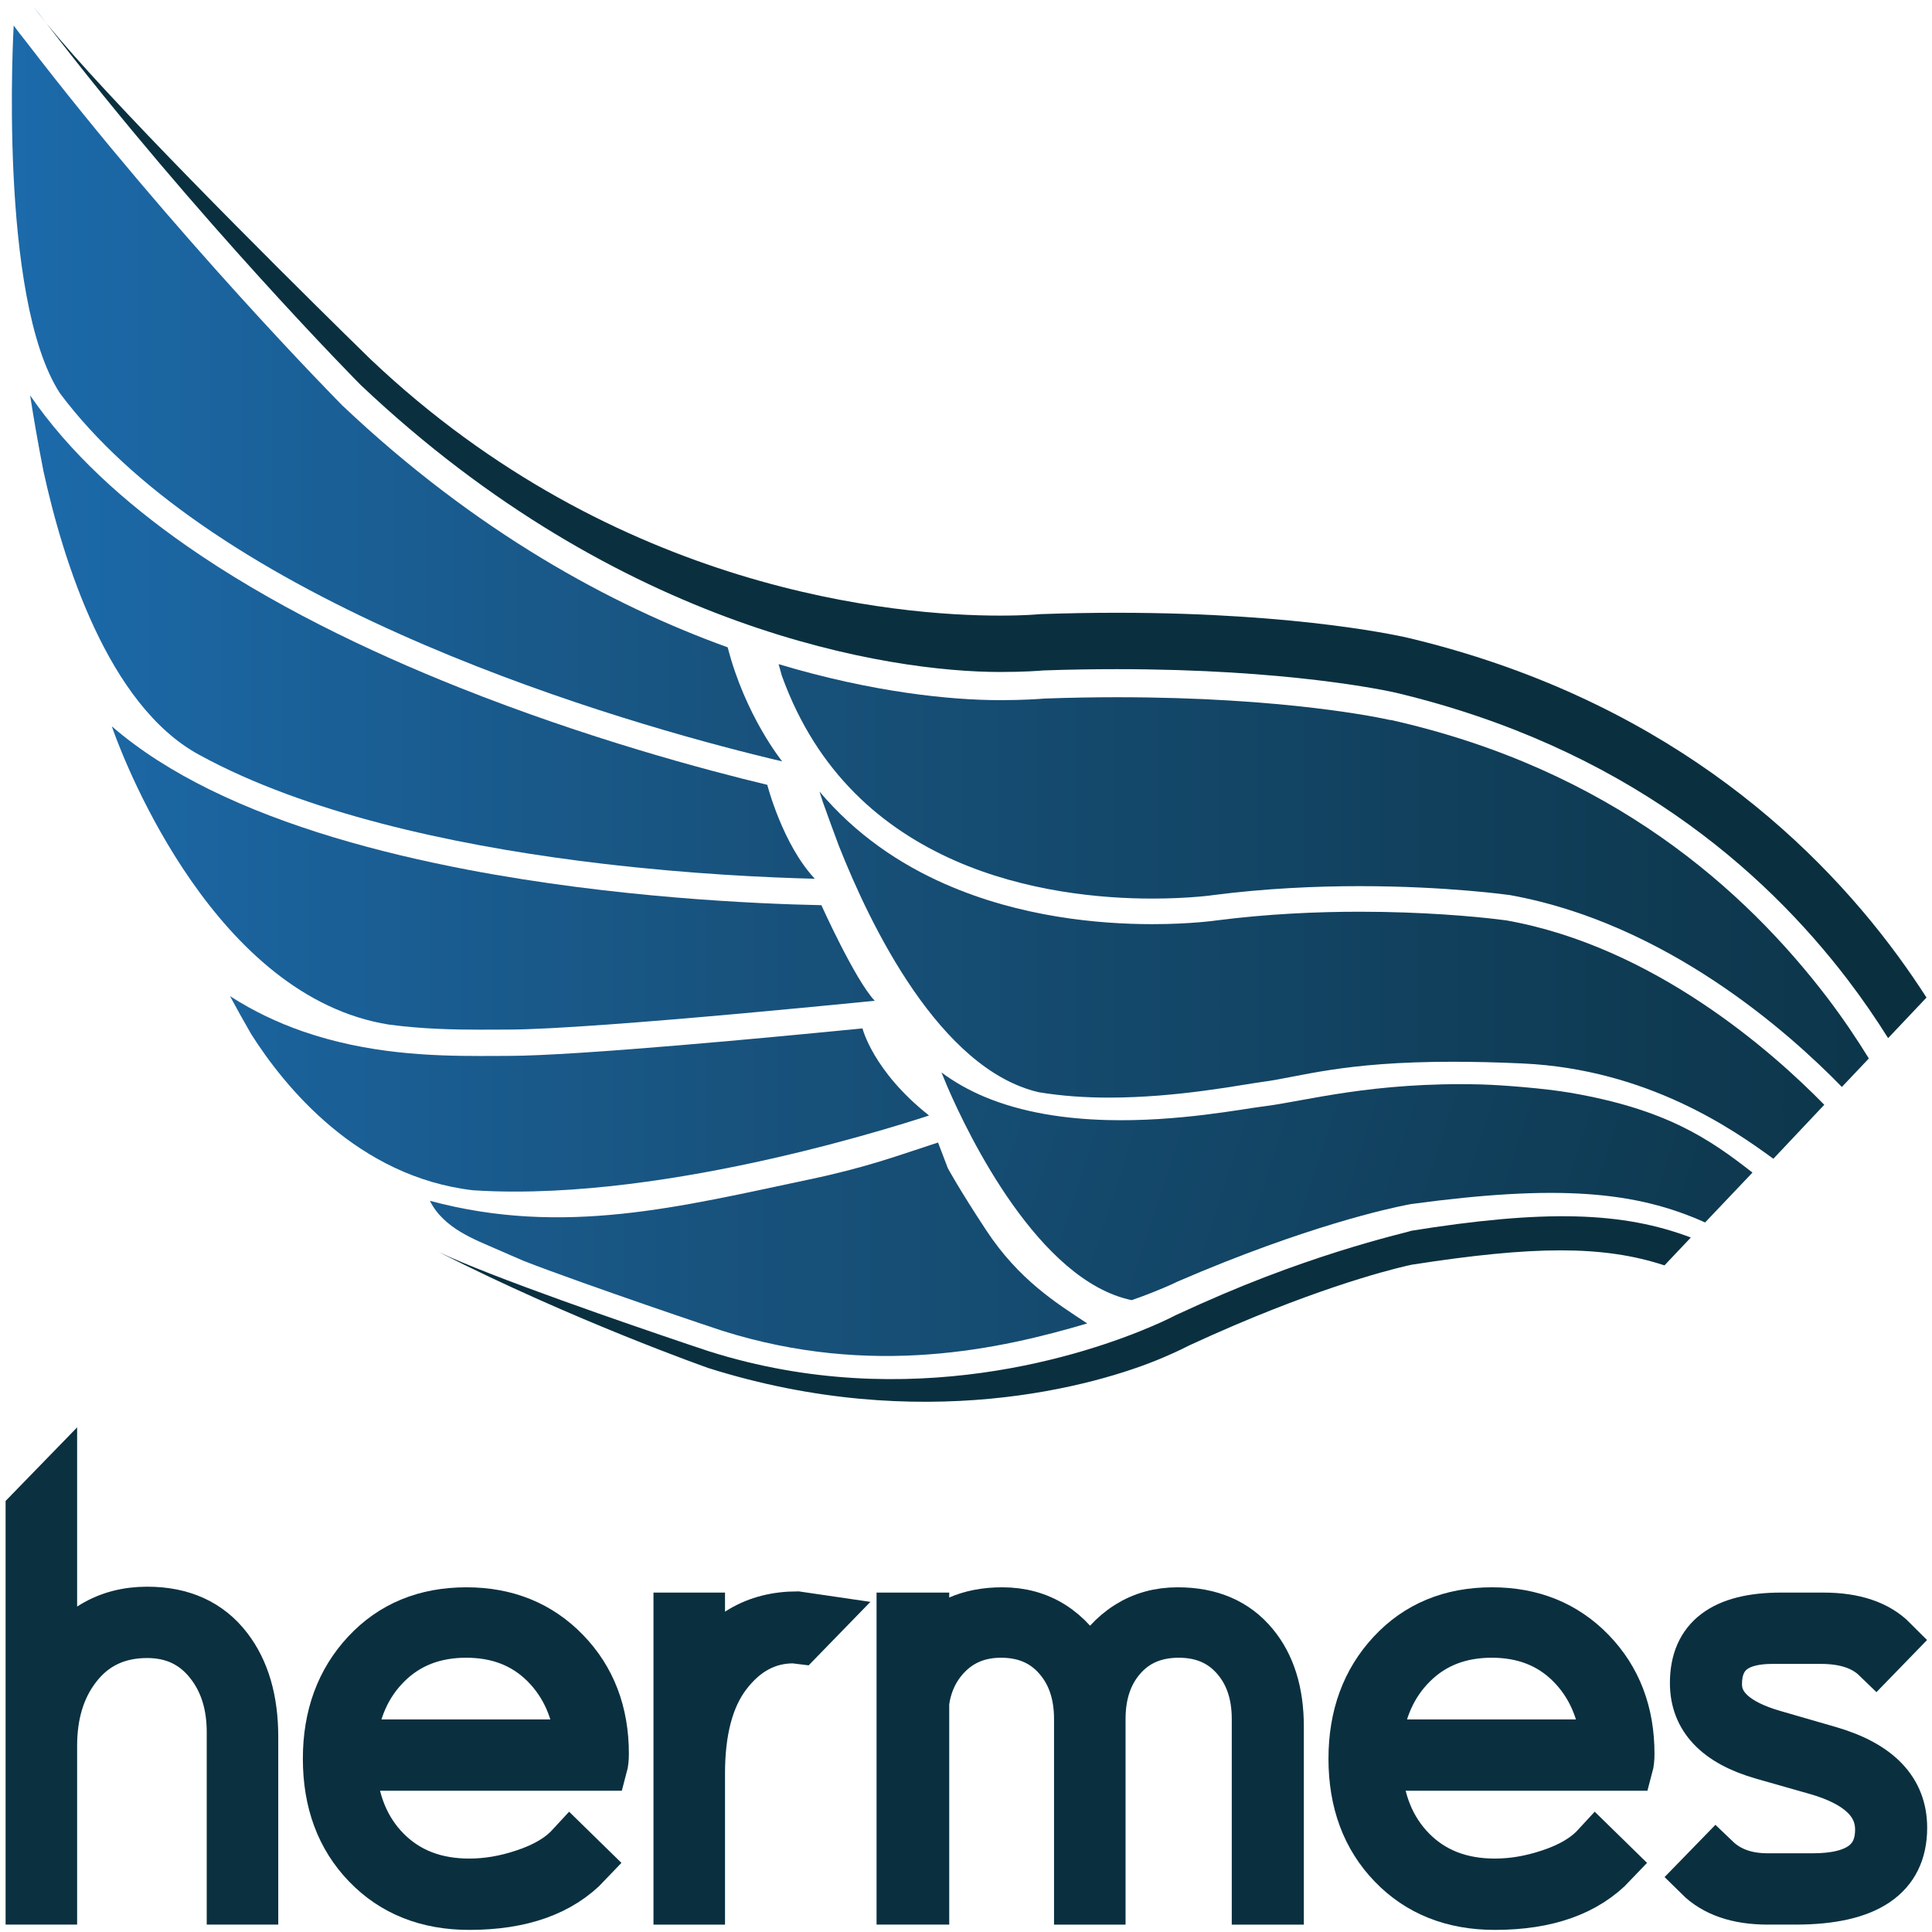 <?xml version="1.0" encoding="UTF-8" standalone="no"?>
<svg width="281px" height="281px" viewBox="0 0 281 281" version="1.1" xmlns="http://www.w3.org/2000/svg" xmlns:xlink="http://www.w3.org/1999/xlink" xmlns:sketch="http://www.bohemiancoding.com/sketch/ns">
    <!-- Generator: Sketch 3.3.2 (12043) - http://www.bohemiancoding.com/sketch -->
    <title>Slice 1</title>
    <desc>Created with Sketch.</desc>
    <defs>
        <linearGradient x1="-1693.928%" y1="50.004%" x2="16265.753%" y2="50.004%" id="linearGradient-1">
            <stop stop-color="#1D71B8" offset="0%"></stop>
            <stop stop-color="#18537E" offset="38.46%"></stop>
            <stop stop-color="#0E3950" offset="79.99%"></stop>
            <stop stop-color="#093040" offset="100%"></stop>
        </linearGradient>
        <linearGradient x1="-88.807%" y1="50%" x2="127.951%" y2="50%" id="linearGradient-2">
            <stop stop-color="#1D71B8" offset="0%"></stop>
            <stop stop-color="#18537E" offset="38.46%"></stop>
            <stop stop-color="#0E3950" offset="79.99%"></stop>
            <stop stop-color="#093040" offset="100%"></stop>
        </linearGradient>
        <linearGradient x1="-100.429%" y1="50.002%" x2="134.763%" y2="50.002%" id="linearGradient-3">
            <stop stop-color="#1D71B8" offset="0%"></stop>
            <stop stop-color="#18537E" offset="38.46%"></stop>
            <stop stop-color="#0E3950" offset="79.99%"></stop>
            <stop stop-color="#093040" offset="100%"></stop>
        </linearGradient>
        <linearGradient x1="-39.512%" y1="50%" x2="270.249%" y2="50%" id="linearGradient-4">
            <stop stop-color="#1D71B8" offset="0%"></stop>
            <stop stop-color="#18537E" offset="38.46%"></stop>
            <stop stop-color="#0E3950" offset="79.99%"></stop>
            <stop stop-color="#093040" offset="100%"></stop>
        </linearGradient>
        <linearGradient x1="-26.153%" y1="50%" x2="280.616%" y2="50%" id="linearGradient-5">
            <stop stop-color="#1D71B8" offset="0%"></stop>
            <stop stop-color="#18537E" offset="38.46%"></stop>
            <stop stop-color="#0E3950" offset="79.99%"></stop>
            <stop stop-color="#093040" offset="100%"></stop>
        </linearGradient>
        <linearGradient x1="-28.001%" y1="49.999%" x2="273.151%" y2="49.999%" id="linearGradient-6">
            <stop stop-color="#1D71B8" offset="0%"></stop>
            <stop stop-color="#18537E" offset="38.46%"></stop>
            <stop stop-color="#0E3950" offset="79.99%"></stop>
            <stop stop-color="#093040" offset="100%"></stop>
        </linearGradient>
        <linearGradient x1="-60.031%" y1="49.997%" x2="278.043%" y2="49.997%" id="linearGradient-7">
            <stop stop-color="#1D71B8" offset="0%"></stop>
            <stop stop-color="#18537E" offset="38.46%"></stop>
            <stop stop-color="#0E3950" offset="79.99%"></stop>
            <stop stop-color="#093040" offset="100%"></stop>
        </linearGradient>
        <linearGradient x1="-140.972%" y1="35.798%" x2="153.57%" y2="62.453%" id="linearGradient-8">
            <stop stop-color="#1D71B8" offset="0%"></stop>
            <stop stop-color="#18537E" offset="38.46%"></stop>
            <stop stop-color="#0E3950" offset="79.99%"></stop>
            <stop stop-color="#093040" offset="100%"></stop>
        </linearGradient>
        <linearGradient x1="-102.537%" y1="50.003%" x2="272.368%" y2="50.003%" id="linearGradient-9">
            <stop stop-color="#1D71B8" offset="0%"></stop>
            <stop stop-color="#18537E" offset="38.46%"></stop>
            <stop stop-color="#0E3950" offset="79.99%"></stop>
            <stop stop-color="#093040" offset="100%"></stop>
        </linearGradient>
    </defs>
    <g id="Page-1" stroke="none" stroke-width="1" fill="none" fill-rule="evenodd" sketch:type="MSPage">
        <g id="hermes-logo" sketch:type="MSLayerGroup" transform="translate(1, 0)">
            <g id="Group" sketch:type="MSShapeGroup">
                <path d="M5.752,3.398 C5.115,2.564 4.477,1.73 3.84,0.889 C4.311,1.567 4.96,2.417 5.752,3.398 L5.752,3.398 Z" id="Shape" fill="url(#linearGradient-1)"></path>
                <path d="M275.054,139.05 C262.041,121.301 239.835,101.379 203.89,92.795 C203.643,92.734 188.582,89.124 161.449,89.124 C157.952,89.124 154.251,89.186 150.358,89.322 L150.238,89.327 L150.119,89.338 C150.119,89.338 150.036,89.344 149.801,89.364 C149.565,89.385 149.202,89.408 148.719,89.436 C147.752,89.488 146.306,89.537 144.447,89.537 C129.589,89.547 88.62,86.125 52.89,52.251 C52.691,52.055 51.28,50.68 49.033,48.47 C46.611,46.087 43.218,42.735 39.358,38.88 C31.643,31.169 22.04,21.435 14.579,13.389 C10.978,9.516 7.859,5.991 5.755,3.398 C27.77,32.088 51.439,55.976 51.45,55.985 L51.46,55.992 L51.491,56.021 C89.337,91.842 128.564,97.733 144.448,97.738 C147.963,97.738 150.167,97.562 150.722,97.513 C154.488,97.381 158.068,97.326 161.451,97.326 C186.277,97.326 200.557,100.423 202.042,100.756 C202.142,100.779 202.168,100.785 202.173,100.789 C235.182,108.706 255.444,126.382 267.758,142.518 C269.964,145.414 271.904,148.259 273.616,150.991 L279.201,145.088 C277.918,143.105 276.541,141.077 275.054,139.05 L275.054,139.05 Z" id="Shape" fill="#0A3040"></path>
                <path d="M201.308,104.72 L201.301,104.72 C201.291,104.72 201.246,104.738 201.19,104.725 C199.969,104.448 185.966,101.408 161.447,101.408 C158.129,101.408 154.631,101.472 150.939,101.599 C150.168,101.664 147.905,101.834 144.439,101.834 C137.329,101.831 125.952,100.714 112.244,96.597 C112.303,96.823 112.376,97.079 112.46,97.372 C112.534,97.647 112.623,97.957 112.718,98.293 C117.878,112.565 127.494,120.563 137.827,125.145 C148.16,129.706 159.18,130.701 166.607,130.694 C169.322,130.694 171.553,130.564 173.101,130.436 C173.874,130.375 174.477,130.308 174.88,130.263 C175.287,130.214 175.478,130.183 175.478,130.183 C183.089,129.208 190.39,128.885 196.76,128.885 C209.505,128.887 218.531,130.178 218.59,130.183 L218.625,130.188 L218.65,130.193 C241.322,134.291 259.117,150.103 266.89,158.092 L270.814,153.947 C269.059,151.095 267.047,148.104 264.73,145.058 C252.83,129.496 233.415,111.934 201.308,104.72 L201.308,104.72 Z" id="Shape" fill="url(#linearGradient-2)"></path>
                <path d="M216.552,133.676 C213.489,133.316 206.142,132.606 196.76,132.606 C190.503,132.606 183.343,132.923 175.948,133.87 C175.916,133.877 172.249,134.412 166.606,134.415 C158.878,134.412 147.436,133.417 136.43,128.565 C129.876,125.686 123.469,121.389 118.191,115.127 C118.191,115.127 118.352,115.656 118.664,116.606 C119.383,118.623 120.162,120.762 121,122.999 C125.604,134.662 135.703,155.511 150.069,158.855 C153.417,159.418 156.899,159.642 160.299,159.642 C170.277,159.641 179.387,157.786 182.64,157.351 C188.023,156.651 194.212,154.413 210.333,154.428 C213.355,154.428 216.73,154.501 220.521,154.678 C238.586,155.531 251.115,164.278 256.925,168.537 L264.331,160.685 C256.81,152.986 239.489,137.664 218.086,133.866 C217.998,133.857 217.476,133.781 216.552,133.676 L216.552,133.676 Z" id="Shape" fill="url(#linearGradient-3)"></path>
                <path d="M55.591,149.025 C60.428,149.667 64.977,149.76 68.846,149.76 C70.273,149.76 71.614,149.747 72.846,149.747 C79.157,149.75 93.677,148.592 106.52,147.433 C112.946,146.85 118.976,146.272 123.395,145.837 C124.435,145.733 125.382,145.641 126.224,145.556 C123.366,142.535 118.466,131.655 118.466,131.655 C109.01,131.462 88.341,130.559 67.019,126.496 C53.977,124.005 40.689,120.339 29.54,114.86 C24.213,112.235 19.357,109.193 15.265,105.639 C15.337,105.851 15.415,106.07 15.49,106.283 C17.329,111.372 30.413,145.043 55.591,149.025 L55.591,149.025 Z" id="Shape" fill="url(#linearGradient-4)"></path>
                <path d="M28.156,76.21 C45.817,88.519 68.194,97.454 86.123,103.268 C95.086,106.175 102.944,108.311 108.548,109.714 C110.15,110.119 111.557,110.457 112.766,110.741 C112.766,110.741 107.396,104.12 104.84,94.152 C87.901,88.038 68.227,77.355 48.897,59.072 L48.884,59.069 L48.786,58.973 L48.739,58.922 C48.084,58.256 24.662,34.552 2.764,6.018 C2.078,5.169 1.493,4.408 0.991,3.708 C0.991,3.708 -1.328,43.332 7.733,57.219 C12.978,64.229 20.054,70.576 28.156,76.21 L28.156,76.21 Z" id="Shape" fill="url(#linearGradient-5)"></path>
                <path d="M27.909,109.75 C28.933,110.313 29.983,110.859 31.063,111.39 C47.14,119.299 68.416,123.471 86.505,125.605 C99.498,127.145 110.845,127.647 117.512,127.81 C112.819,122.824 110.597,114.149 110.597,114.149 C101.715,112.018 84.391,107.407 65.772,99.986 C52.354,94.639 38.269,87.839 26.164,79.407 C17.079,73.072 9.084,65.821 3.38,57.505 C3.93,61.041 4.573,64.705 5.309,68.47 C8.163,81.541 14.671,102.517 27.909,109.75 L27.909,109.75 Z" id="Shape" fill="url(#linearGradient-6)"></path>
                <path d="M73.939,173.31 C88.252,173.311 103.852,170.38 115.838,167.431 C121.83,165.959 126.924,164.488 130.516,163.386 C131.984,162.934 133.199,162.545 134.123,162.243 C125.963,155.791 124.446,149.575 124.446,149.575 C111.499,150.857 82.907,153.571 72.844,153.576 C71.632,153.576 70.293,153.589 68.844,153.589 C61.882,153.586 52.471,153.315 42.897,149.961 C39.399,148.738 35.876,147.085 32.453,144.885 C33.446,146.724 34.474,148.563 35.53,150.398 C40.377,158.048 51.006,171.158 67.791,173.118 C69.804,173.25 71.855,173.312 73.939,173.31 L73.939,173.31 Z" id="Shape" fill="url(#linearGradient-7)"></path>
                <path d="M214.471,157.729 C198.6,157.314 188.785,160.174 182.827,160.912 C179.822,161.268 170.32,163.183 159.979,162.905 C154.018,162.741 147.732,161.865 142.096,159.485 C139.928,158.568 137.851,157.411 135.933,155.984 C136.23,156.713 136.54,157.447 136.845,158.179 C139.859,165.125 150.071,186.295 163.604,189.101 C164.761,188.696 165.78,188.311 166.649,187.966 C167.808,187.507 168.697,187.123 169.288,186.857 C169.584,186.724 169.804,186.619 169.951,186.55 C170.092,186.48 170.142,186.457 170.142,186.457 L170.215,186.42 L170.288,186.389 C172.687,185.352 174.977,184.406 177.155,183.545 C194.051,176.853 204.143,175.136 204.308,175.115 C225.565,172.242 236.872,173.241 246.998,177.8 L253.887,170.546 C247.684,165.707 241.405,161.337 227.367,158.933 C223.665,158.295 217.434,157.809 214.471,157.729 L214.471,157.729 Z" id="Shape" fill="url(#linearGradient-8)"></path>
                <path d="M203.771,179.088 C206.75,178.619 193.783,181.005 176.831,188.243 C174.672,189.163 172.405,190.171 170.032,191.271 L169.961,191.304 L169.888,191.343 C169.888,191.343 169.839,191.366 169.698,191.441 C169.554,191.515 169.336,191.624 169.045,191.765 C168.461,192.049 167.58,192.457 166.434,192.945 C157.274,196.863 131.29,205.767 102.136,196.546 C101.973,196.49 100.813,196.106 98.964,195.486 C96.969,194.811 94.171,193.863 90.982,192.758 C84.603,190.551 76.633,187.725 70.339,185.267 C67.307,184.084 64.641,182.968 62.797,182.096 C82.408,192.073 102.025,198.977 102.035,198.979 L102.043,198.979 L102.068,198.989 C132.937,208.721 158.366,201.635 168.161,197.454 C170.325,196.531 171.648,195.852 171.98,195.679 C174.275,194.616 176.468,193.646 178.556,192.752 C193.865,186.217 203.323,184.157 204.305,183.952 C204.373,183.939 204.39,183.936 204.393,183.936 C221.989,181.199 232.116,181.096 241.088,184.043 L244.924,179.99 C235.087,176.276 223.863,175.822 203.771,179.088 L203.771,179.088 Z" id="Shape" fill="#0A3040"></path>
                <path d="M116.708,171.546 C98.036,175.475 81.001,179.898 61.528,174.65 C63.51,178.68 68.204,180.335 70.979,181.573 C71.435,181.765 74.815,183.255 75.158,183.388 C79.542,185.103 87.437,187.876 92.86,189.751 C96.049,190.855 98.845,191.806 100.841,192.479 C102.69,193.099 103.85,193.485 104.014,193.54 C125.834,200.44 144.588,196.2 157.131,192.485 C152.673,189.545 147.195,186.167 142.425,178.915 C138.478,172.922 136.856,169.906 136.856,169.906 L135.434,166.173 C129.485,168.107 125.13,169.772 116.708,171.546 L116.708,171.546 Z" id="Shape" fill="url(#linearGradient-9)"></path>
            </g>
            <g id="Group" transform="translate(3, 216)" sketch:type="MSShapeGroup">
                <path d="M63.799,21.609 C59.18,21.609 55.375,23.083 52.388,26.029 C49.4,28.975 47.687,32.826 47.242,37.582 L80.273,37.582 C79.831,32.826 78.127,28.976 75.168,26.029 C72.21,23.083 68.421,21.609 63.799,21.609 L63.799,21.609 Z" id="Shape"></path>
                <path d="M212.97,21.609 C208.348,21.609 204.546,23.083 201.558,26.029 C198.57,28.975 196.855,32.826 196.412,37.582 L229.446,37.582 C229,32.826 227.3,28.976 224.339,26.029 C221.381,23.083 217.588,21.609 212.97,21.609 L212.97,21.609 Z" id="Shape"></path>
                <path d="M63.842,18.365 C57.839,18.365 52.955,20.385 49.193,24.427 C45.432,28.469 43.55,33.594 43.55,39.8 C43.55,46.118 45.464,51.265 49.297,55.235 C53.129,59.209 58.116,61.195 64.256,61.195 C71.863,61.195 77.606,59.143 81.478,55.044 L78.904,52.526 C77.354,54.205 75.086,55.531 72.098,56.498 C69.443,57.38 66.829,57.82 64.256,57.82 C59.331,57.82 55.335,56.278 52.264,53.199 C49.192,50.116 47.518,46.032 47.243,40.956 L83.761,40.956 C83.9,40.444 83.967,39.819 83.967,39.079 C83.967,33.082 82.073,28.134 78.282,24.224 C74.493,20.318 69.679,18.365 63.842,18.365 L63.842,18.365 Z M47.243,37.582 C47.687,32.826 49.4,28.976 52.389,26.029 C55.376,23.083 59.181,21.609 63.8,21.609 C68.422,21.609 72.211,23.083 75.17,26.029 C78.129,28.975 79.833,32.826 80.275,37.582 L47.243,37.582 L47.243,37.582 Z" id="Shape" stroke="#0A3040" stroke-width="7" fill="#0B303F"></path>
                <path d="M167.284,18.365 C161.888,18.365 157.63,21.04 154.504,26.391 C151.515,21.039 147.269,18.365 141.766,18.365 C136.951,18.365 133.218,20.015 130.561,23.318 L130.561,19.134 L126.991,19.134 L126.991,32.97 L126.991,34.057 L126.991,35.146 L126.991,60.424 L130.561,60.424 L130.561,31.601 C130.919,29.01 131.916,26.819 133.547,25.025 C135.621,22.748 138.307,21.609 141.599,21.609 C145.055,21.609 147.81,22.804 149.856,25.196 C151.821,27.474 152.804,30.419 152.804,34.036 L152.804,60.425 L156.207,60.425 L156.207,34.036 C156.207,30.419 157.186,27.474 159.151,25.196 C161.198,22.804 163.965,21.609 167.451,21.609 C170.907,21.609 173.66,22.804 175.708,25.196 C177.673,27.474 178.654,30.419 178.654,34.036 L178.654,60.425 L182.139,60.425 L182.139,35.147 C182.139,30.135 180.894,26.137 178.406,23.147 C175.776,19.959 172.073,18.365 167.284,18.365 L167.284,18.365 Z" id="Shape" stroke="#0A3040" stroke-width="7" fill="#0B303F"></path>
                <path d="M213.013,18.365 C207.01,18.365 202.126,20.385 198.364,24.427 C194.599,28.469 192.72,33.594 192.72,39.8 C192.72,46.118 194.635,51.265 198.468,55.235 C202.298,59.209 207.283,61.195 213.424,61.195 C221.033,61.195 226.774,59.143 230.648,55.044 L228.074,52.526 C226.526,54.205 224.259,55.531 221.27,56.498 C218.613,57.38 215.999,57.82 213.424,57.82 C208.5,57.82 204.504,56.278 201.434,53.199 C198.364,50.116 196.688,46.032 196.412,40.956 L232.932,40.956 C233.071,40.444 233.137,39.819 233.137,39.079 C233.137,33.082 231.242,28.134 227.453,24.224 C223.662,20.318 218.846,18.365 213.013,18.365 L213.013,18.365 Z M196.411,37.582 C196.854,32.826 198.569,28.976 201.557,26.029 C204.545,23.082 208.347,21.609 212.969,21.609 C217.587,21.609 221.38,23.083 224.337,26.029 C227.298,28.975 228.998,32.826 229.444,37.582 L196.411,37.582 L196.411,37.582 Z" id="Shape" stroke="#0A3040" stroke-width="7" fill="#0B303F"></path>
                <path d="M262.092,38.562 L253.997,36.22 C248.576,34.659 245.864,32.244 245.864,28.979 C245.864,24.664 248.494,22.507 253.749,22.507 L260.845,22.507 C264.361,22.507 267.021,23.4 268.845,25.167 L271.374,22.563 C269.104,20.281 265.724,19.134 261.219,19.134 L258.938,19.134 L255.037,19.134 C246.6,19.134 242.381,22.35 242.381,28.784 C242.381,33.91 245.715,37.429 252.38,39.335 L260.143,41.545 C266.257,43.287 269.313,46.144 269.313,50.11 C269.313,54.737 266.104,57.051 259.686,57.051 L253.087,57.051 C249.952,57.051 247.458,56.139 245.585,54.343 L243.034,56.965 C245.362,59.268 248.71,60.423 253.087,60.423 L257.154,60.423 C267.584,60.423 272.798,56.894 272.798,49.832 C272.797,44.398 269.229,40.64 262.092,38.562 L262.092,38.562 Z" id="Shape" stroke="#0A3040" stroke-width="7" fill="#0B303F"></path>
                <path d="M29.196,23.657 C26.457,20.073 22.527,18.278 17.409,18.278 C11.518,18.278 6.952,21.012 3.717,26.476 L3.717,0.227 L0.314,3.728 L0.314,60.424 L3.717,60.424 L3.717,37.937 C3.717,33.351 4.865,29.561 7.159,26.568 C9.65,23.292 13.066,21.652 17.409,21.652 C21.2,21.652 24.215,23.09 26.457,25.969 C28.533,28.62 29.568,31.941 29.568,35.928 L29.568,60.424 L32.971,60.424 L32.971,36.637 C32.972,31.259 31.711,26.934 29.196,23.657 L29.196,23.657 Z" id="Shape" stroke="#0B303F" stroke-width="7" fill="#0A3040"></path>
                <path d="M111.974,18.961 C105.859,18.961 101.185,21.709 97.949,27.203 L97.949,19.135 L94.545,19.135 L94.545,60.425 L97.949,60.425 L97.949,41.958 C97.949,35.75 99.208,30.975 101.726,27.643 C104.383,24.138 107.636,22.401 111.482,22.427 C111.784,22.46 112.052,22.491 112.323,22.525 L115.322,19.442 C113.492,19.17 112.372,19.01 111.974,18.961 L111.974,18.961 Z" id="Shape" stroke="#0A3040" stroke-width="7" fill="#0B303F"></path>
            </g>
        </g>
    </g>
</svg>